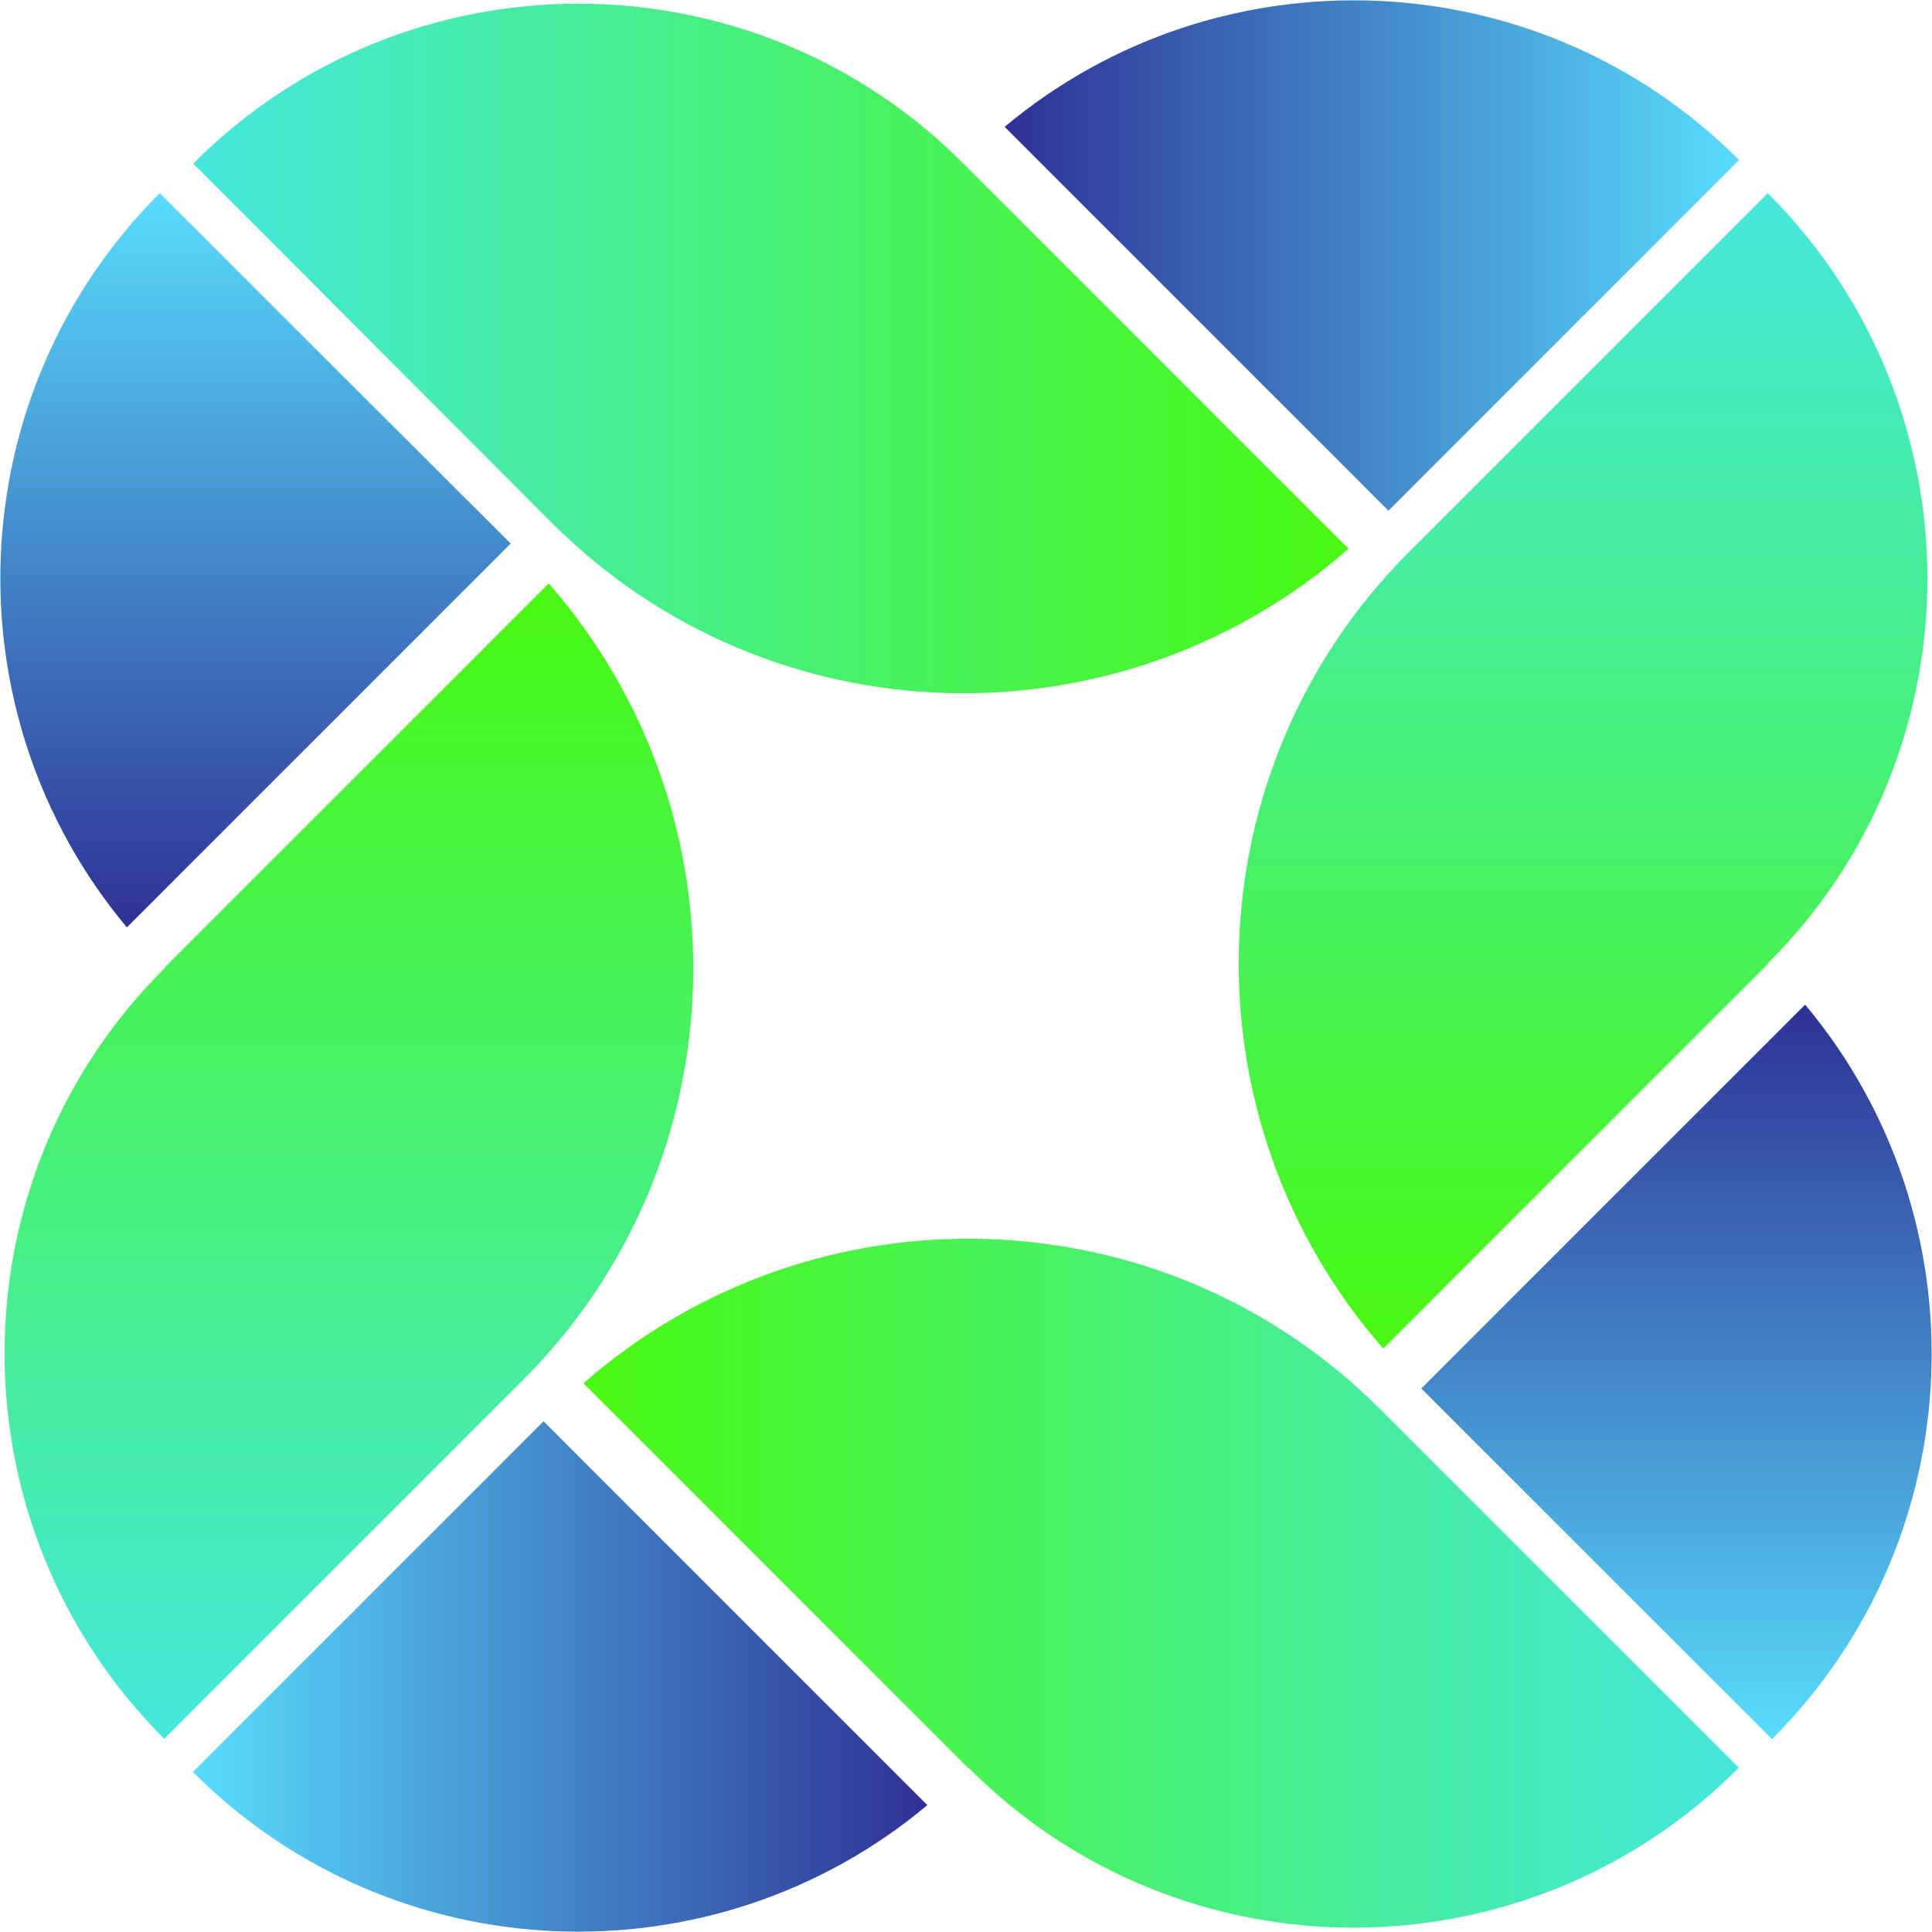 <?xml version="1.0" encoding="UTF-8"?>
<svg id="Layer_1" xmlns="http://www.w3.org/2000/svg" xmlns:xlink="http://www.w3.org/1999/xlink" xmlns:svgjs="http://svgjs.dev/svgjs" version="1.1" viewBox="0 0 300 300">
  <!-- Generator: Adobe Illustrator 29.1.0, SVG Export Plug-In . SVG Version: 2.1.0 Build 142)  -->
  <defs>
    <style>
      .st0 {
        fill: url(#linear-gradient2);
      }

      .st1 {
        fill: url(#linear-gradient1);
      }

      .st2 {
        fill: url(#linear-gradient3);
      }

      .st3 {
        fill: url(#linear-gradient6);
      }

      .st4 {
        fill: url(#linear-gradient7);
      }

      .st5 {
        fill: url(#linear-gradient5);
      }

      .st6 {
        fill: url(#linear-gradient4);
      }

      .st7 {
        fill: url(#linear-gradient);
      }
    </style>
    <linearGradient id="linear-gradient" x1="90.6" y1="56.1" x2="270" y2="56.1" gradientTransform="translate(0 302) scale(1 -1)" gradientUnits="userSpaceOnUse">
      <stop offset="0" stop-color="#49f911"/>
      <stop offset="1" stop-color="#45e7dd"/>
    </linearGradient>
    <linearGradient id="linear-gradient1" x1="30" y1="41.6" x2="144" y2="41.6" gradientTransform="translate(0 302) scale(1 -1)" gradientUnits="userSpaceOnUse">
      <stop offset="0" stop-color="#58dcfd"/>
      <stop offset="1" stop-color="#2e3195"/>
    </linearGradient>
    <linearGradient id="linear-gradient2" x1="62.2" y1="411.2" x2="241.6" y2="411.2" gradientTransform="translate(271.5 -357.1) rotate(-180) scale(1 -1)" xlink:href="#linear-gradient"/>
    <linearGradient id="linear-gradient3" x1="1.5" y1="396.8" x2="115.6" y2="396.8" gradientTransform="translate(271.5 -357.1) rotate(-180) scale(1 -1)" xlink:href="#linear-gradient1"/>
    <linearGradient id="linear-gradient4" x1="-77.6" y1="195.9" x2="101.7" y2="195.9" gradientTransform="translate(441.8 131.7) rotate(-90) scale(1 -1)" xlink:href="#linear-gradient"/>
    <linearGradient id="linear-gradient5" x1="-138.3" y1="181.4" x2="-24.3" y2="181.4" gradientTransform="translate(441.8 131.7) rotate(-90) scale(1 -1)" xlink:href="#linear-gradient1"/>
    <linearGradient id="linear-gradient6" x1="230.5" y1="271.4" x2="409.8" y2="271.4" gradientTransform="translate(-217.3 -139.8) rotate(90) scale(1 -1)" xlink:href="#linear-gradient"/>
    <linearGradient id="linear-gradient7" x1="169.8" y1="257" x2="283.8" y2="257" gradientTransform="translate(-217.3 -139.8) rotate(90) scale(1 -1)" xlink:href="#linear-gradient1"/>
  </defs>
  <g>
    <g>
      <path class="st7" d="M150.4,274.6l-59.8-59.8c35.6-31.2,89.8-29.9,123.7,4l55.7,55.7h0c-33,33.1-86.6,33.1-119.6,0h0Z"/>
      <path class="st1" d="M30,275.2c31.2,31.2,80.8,32.9,114,5.1l-59.6-59.6-54.5,54.5h0Z"/>
    </g>
    <g>
      <path class="st0" d="M149.6,25.4l59.8,59.8c-35.6,31.2-89.8,29.9-123.7-4L30,25.4h0c33-33.1,86.6-33.1,119.6,0h0Z"/>
      <path class="st2" d="M270,24.8c-31.2-31.2-80.8-32.9-114-5.1l59.6,59.6,54.5-54.5h0Z"/>
    </g>
  </g>
  <g>
    <g>
      <path class="st6" d="M274.6,149.6l-59.8,59.8c-31.2-35.6-29.9-89.8,4-123.7l55.7-55.7h0c33,33,33.1,86.6,0,119.6h0Z"/>
      <path class="st5" d="M275.2,270c31.2-31.2,32.9-80.8,5.1-114l-59.6,59.6,54.5,54.5h0Z"/>
    </g>
    <g>
      <path class="st3" d="M25.4,150.4l59.8-59.8c31.2,35.6,29.9,89.8-4,123.7l-55.7,55.7h0c-33-33-33.1-86.6,0-119.6h0Z"/>
      <path class="st4" d="M24.8,30c-31.2,31.2-32.9,80.8-5.1,114l59.6-59.6L24.8,30h0Z"/>
    </g>
  </g>
</svg>